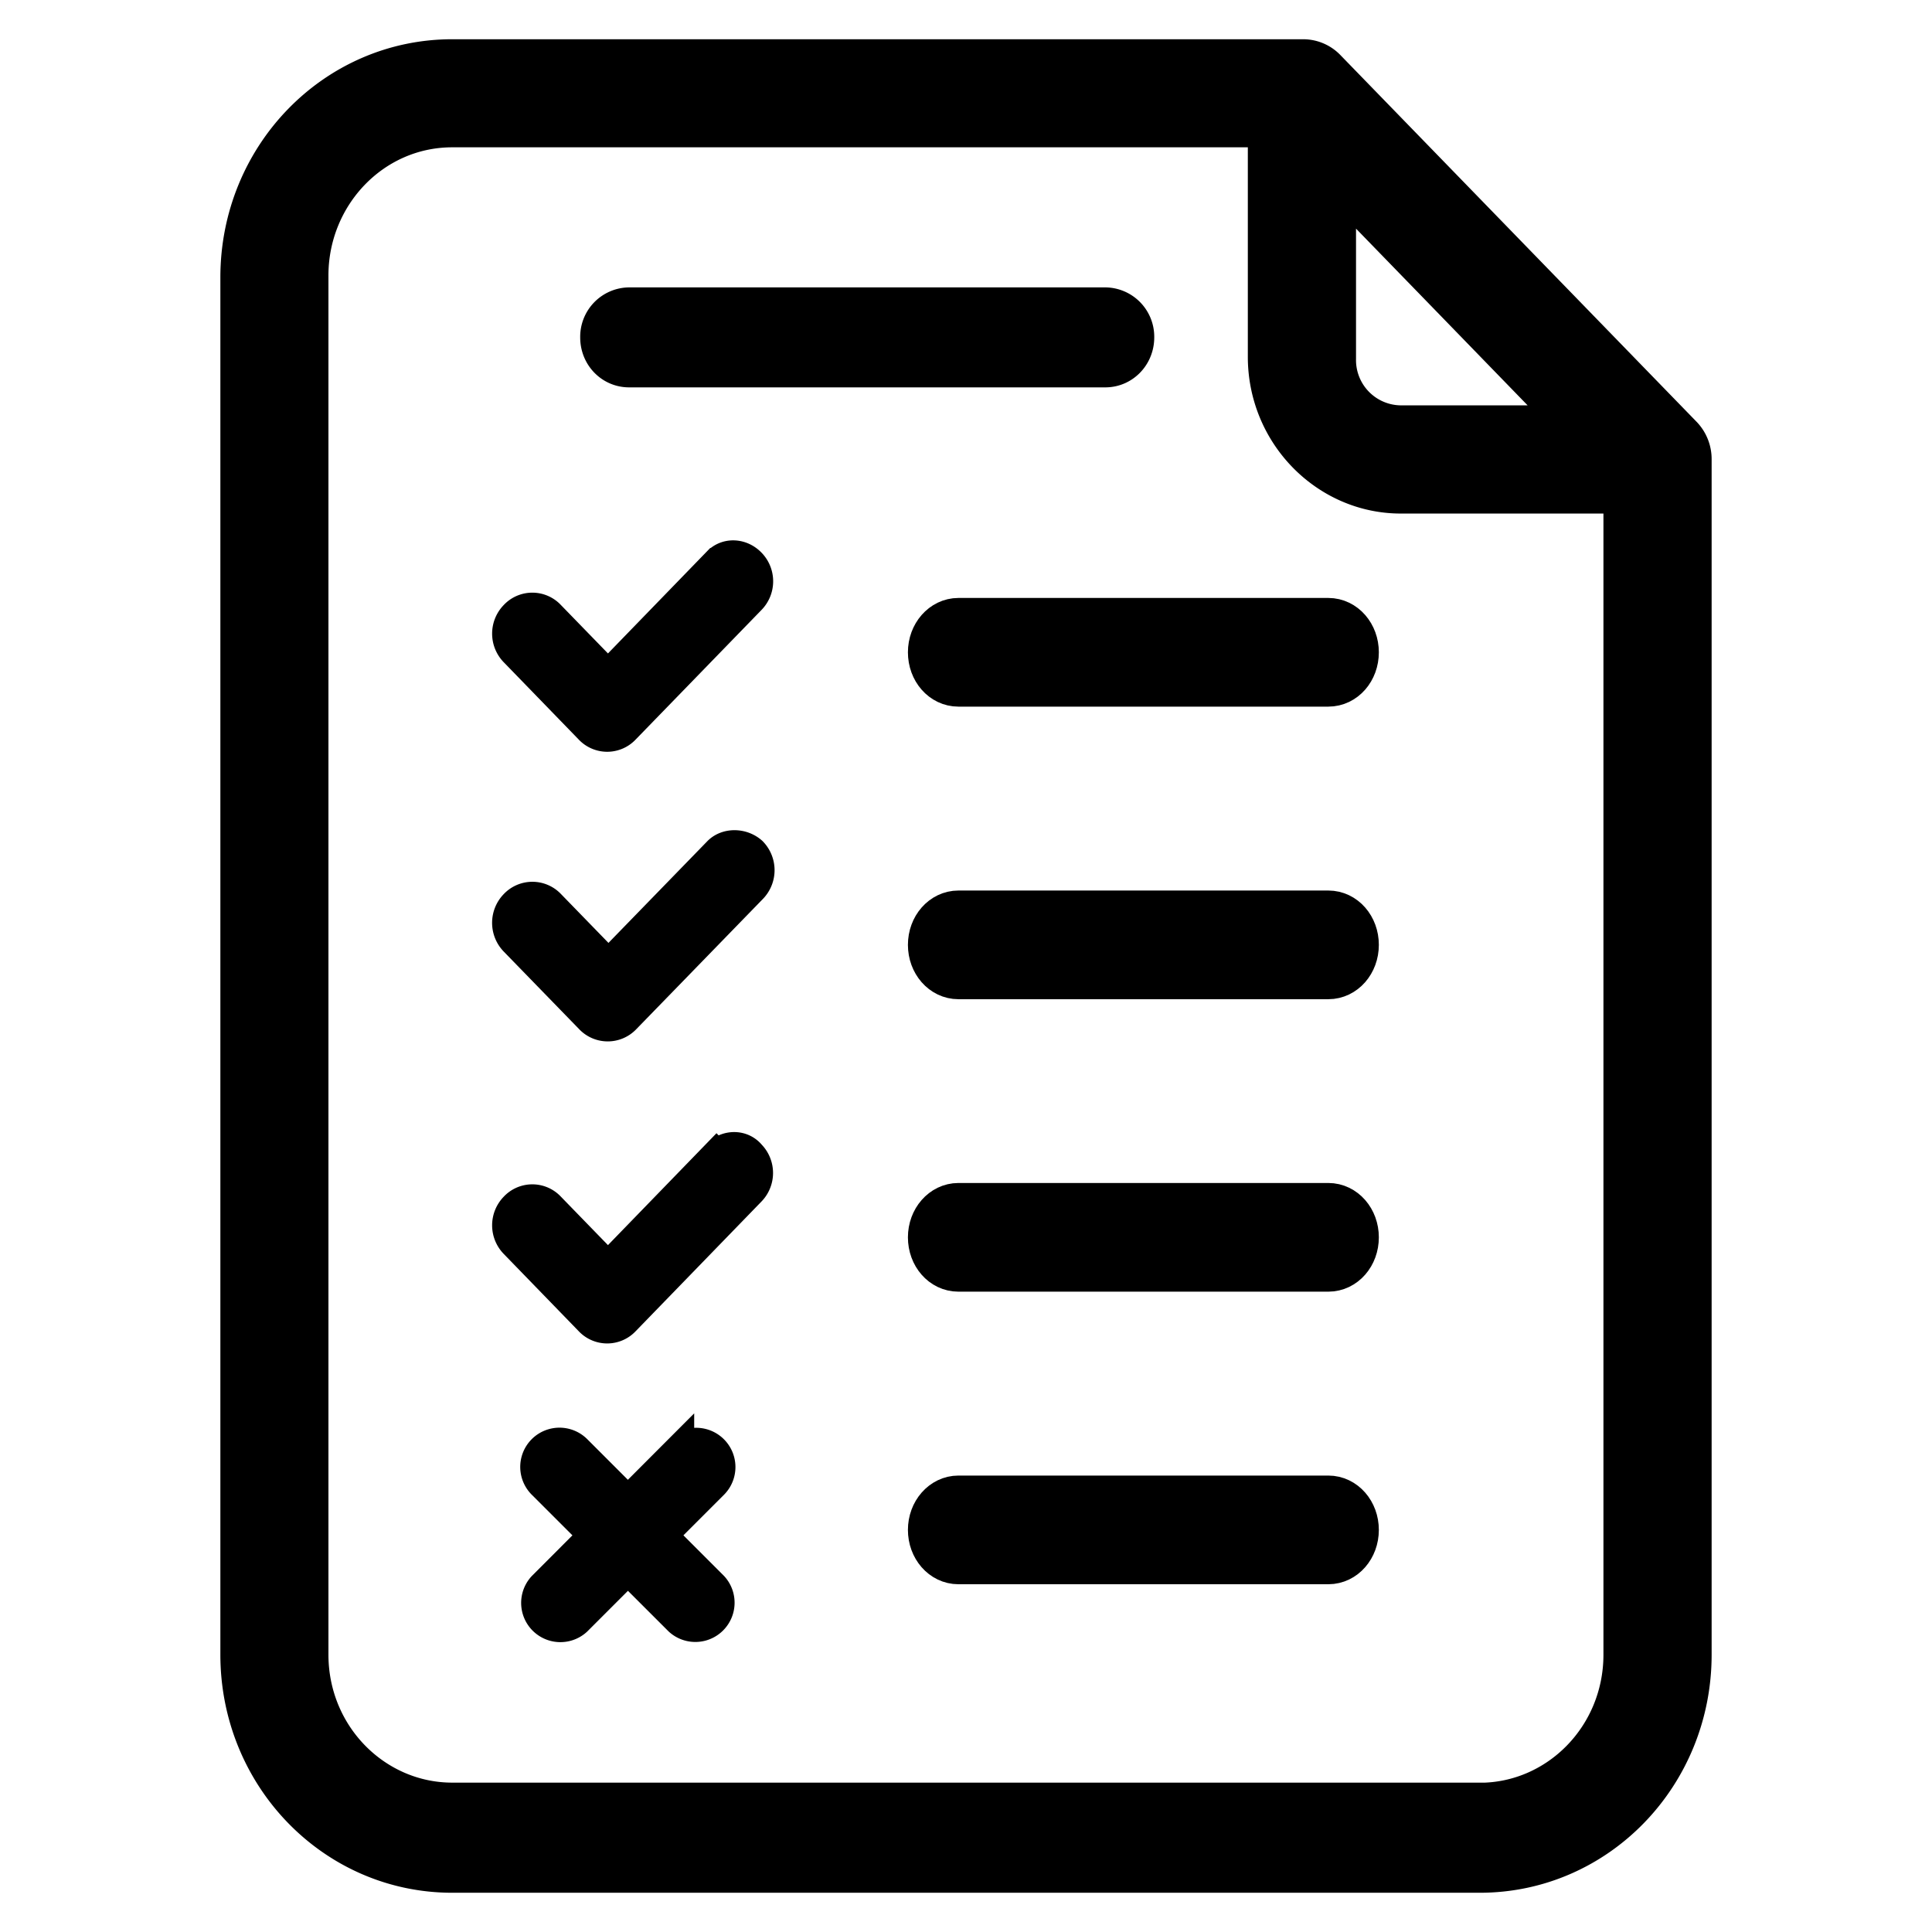 <svg xmlns="http://www.w3.org/2000/svg" width="16" height="16" fill="currentColor"><path stroke="currentColor" stroke-width=".35" d="M13.922 3.612 10.977.58A.254.254 0 0 0 10.79.5H3.745C2.78.5 2 1.302 2 2.297v11.406c0 .995.78 1.797 1.745 1.797h8.51c.966 0 1.745-.802 1.745-1.797V3.805a.27.27 0 0 0-.078-.193Zm-2.867-2.15 2.01 2.07H11.6a.55.55 0 0 1-.545-.561V1.463Zm1.2 13.476h-8.51c-.654 0-1.2-.545-1.2-1.235V2.281c0-.674.53-1.236 1.2-1.236h6.764v1.91c0 .625.499 1.123 1.091 1.123h1.854v9.625c0 .69-.545 1.236-1.2 1.236Z"/><path stroke="currentColor" stroke-width=".4" d="M11.001 5.152H7.937c-.12 0-.218.111-.218.25 0 .14.097.25.218.25h3.064c.121 0 .218-.11.218-.25 0-.139-.097-.25-.218-.25Z"/><path stroke="currentColor" stroke-width=".25" d="M5.21 3.083h3.944c.155 0 .28-.128.28-.289a.284.284 0 0 0-.28-.289H5.21a.284.284 0 0 0-.28.29c0 .16.124.288.28.288ZM5.935 4.663l-.9.928-.48-.494a.2.2 0 0 0-.293 0 .215.215 0 0 0 0 .301l.62.639a.2.2 0 0 0 .293 0l1.041-1.072a.215.215 0 0 0 0-.302c-.082-.084-.21-.084-.28 0Z"/><path stroke="currentColor" stroke-width=".4" d="M11.001 7.575H7.937c-.12 0-.218.11-.218.25 0 .139.097.25.218.25h3.064c.121 0 .218-.111.218-.25 0-.14-.097-.25-.218-.25Z"/><path stroke="currentColor" stroke-width=".25" d="m5.946 7.055-.907.933-.483-.497a.202.202 0 0 0-.294 0 .217.217 0 0 0 0 .303l.624.642a.202.202 0 0 0 .294 0l1.048-1.078a.217.217 0 0 0 0-.303c-.082-.073-.212-.073-.282 0Z"/><path stroke="currentColor" stroke-width=".4" d="M11.001 9.997H7.937c-.12 0-.218.111-.218.25 0 .14.097.25.218.25h3.064c.121 0 .218-.11.218-.25 0-.139-.097-.25-.218-.25Z"/><path stroke="currentColor" stroke-width=".25" d="m5.935 9.563-.9.928-.48-.494a.2.2 0 0 0-.293 0 .215.215 0 0 0 0 .301l.62.639a.2.2 0 0 0 .293 0l1.041-1.073a.215.215 0 0 0 0-.3c-.07-.085-.199-.085-.28 0Z"/><path stroke="currentColor" stroke-width=".4" d="M11.001 12.42H7.937c-.12 0-.218.111-.218.25s.097.25.218.25h3.064c.121 0 .218-.111.218-.25s-.097-.25-.218-.25Z"/><path stroke="currentColor" stroke-width=".25" d="M5.624 12.007 4.493 13.14a.2.2 0 0 0 .282.283l1.132-1.132a.2.2 0 0 0-.283-.283Z"/><path stroke="currentColor" stroke-width=".25" d="m5.907 13.139-1.132-1.132a.2.2 0 0 0-.283.283l1.132 1.131a.2.2 0 0 0 .283-.282Z"/></svg>